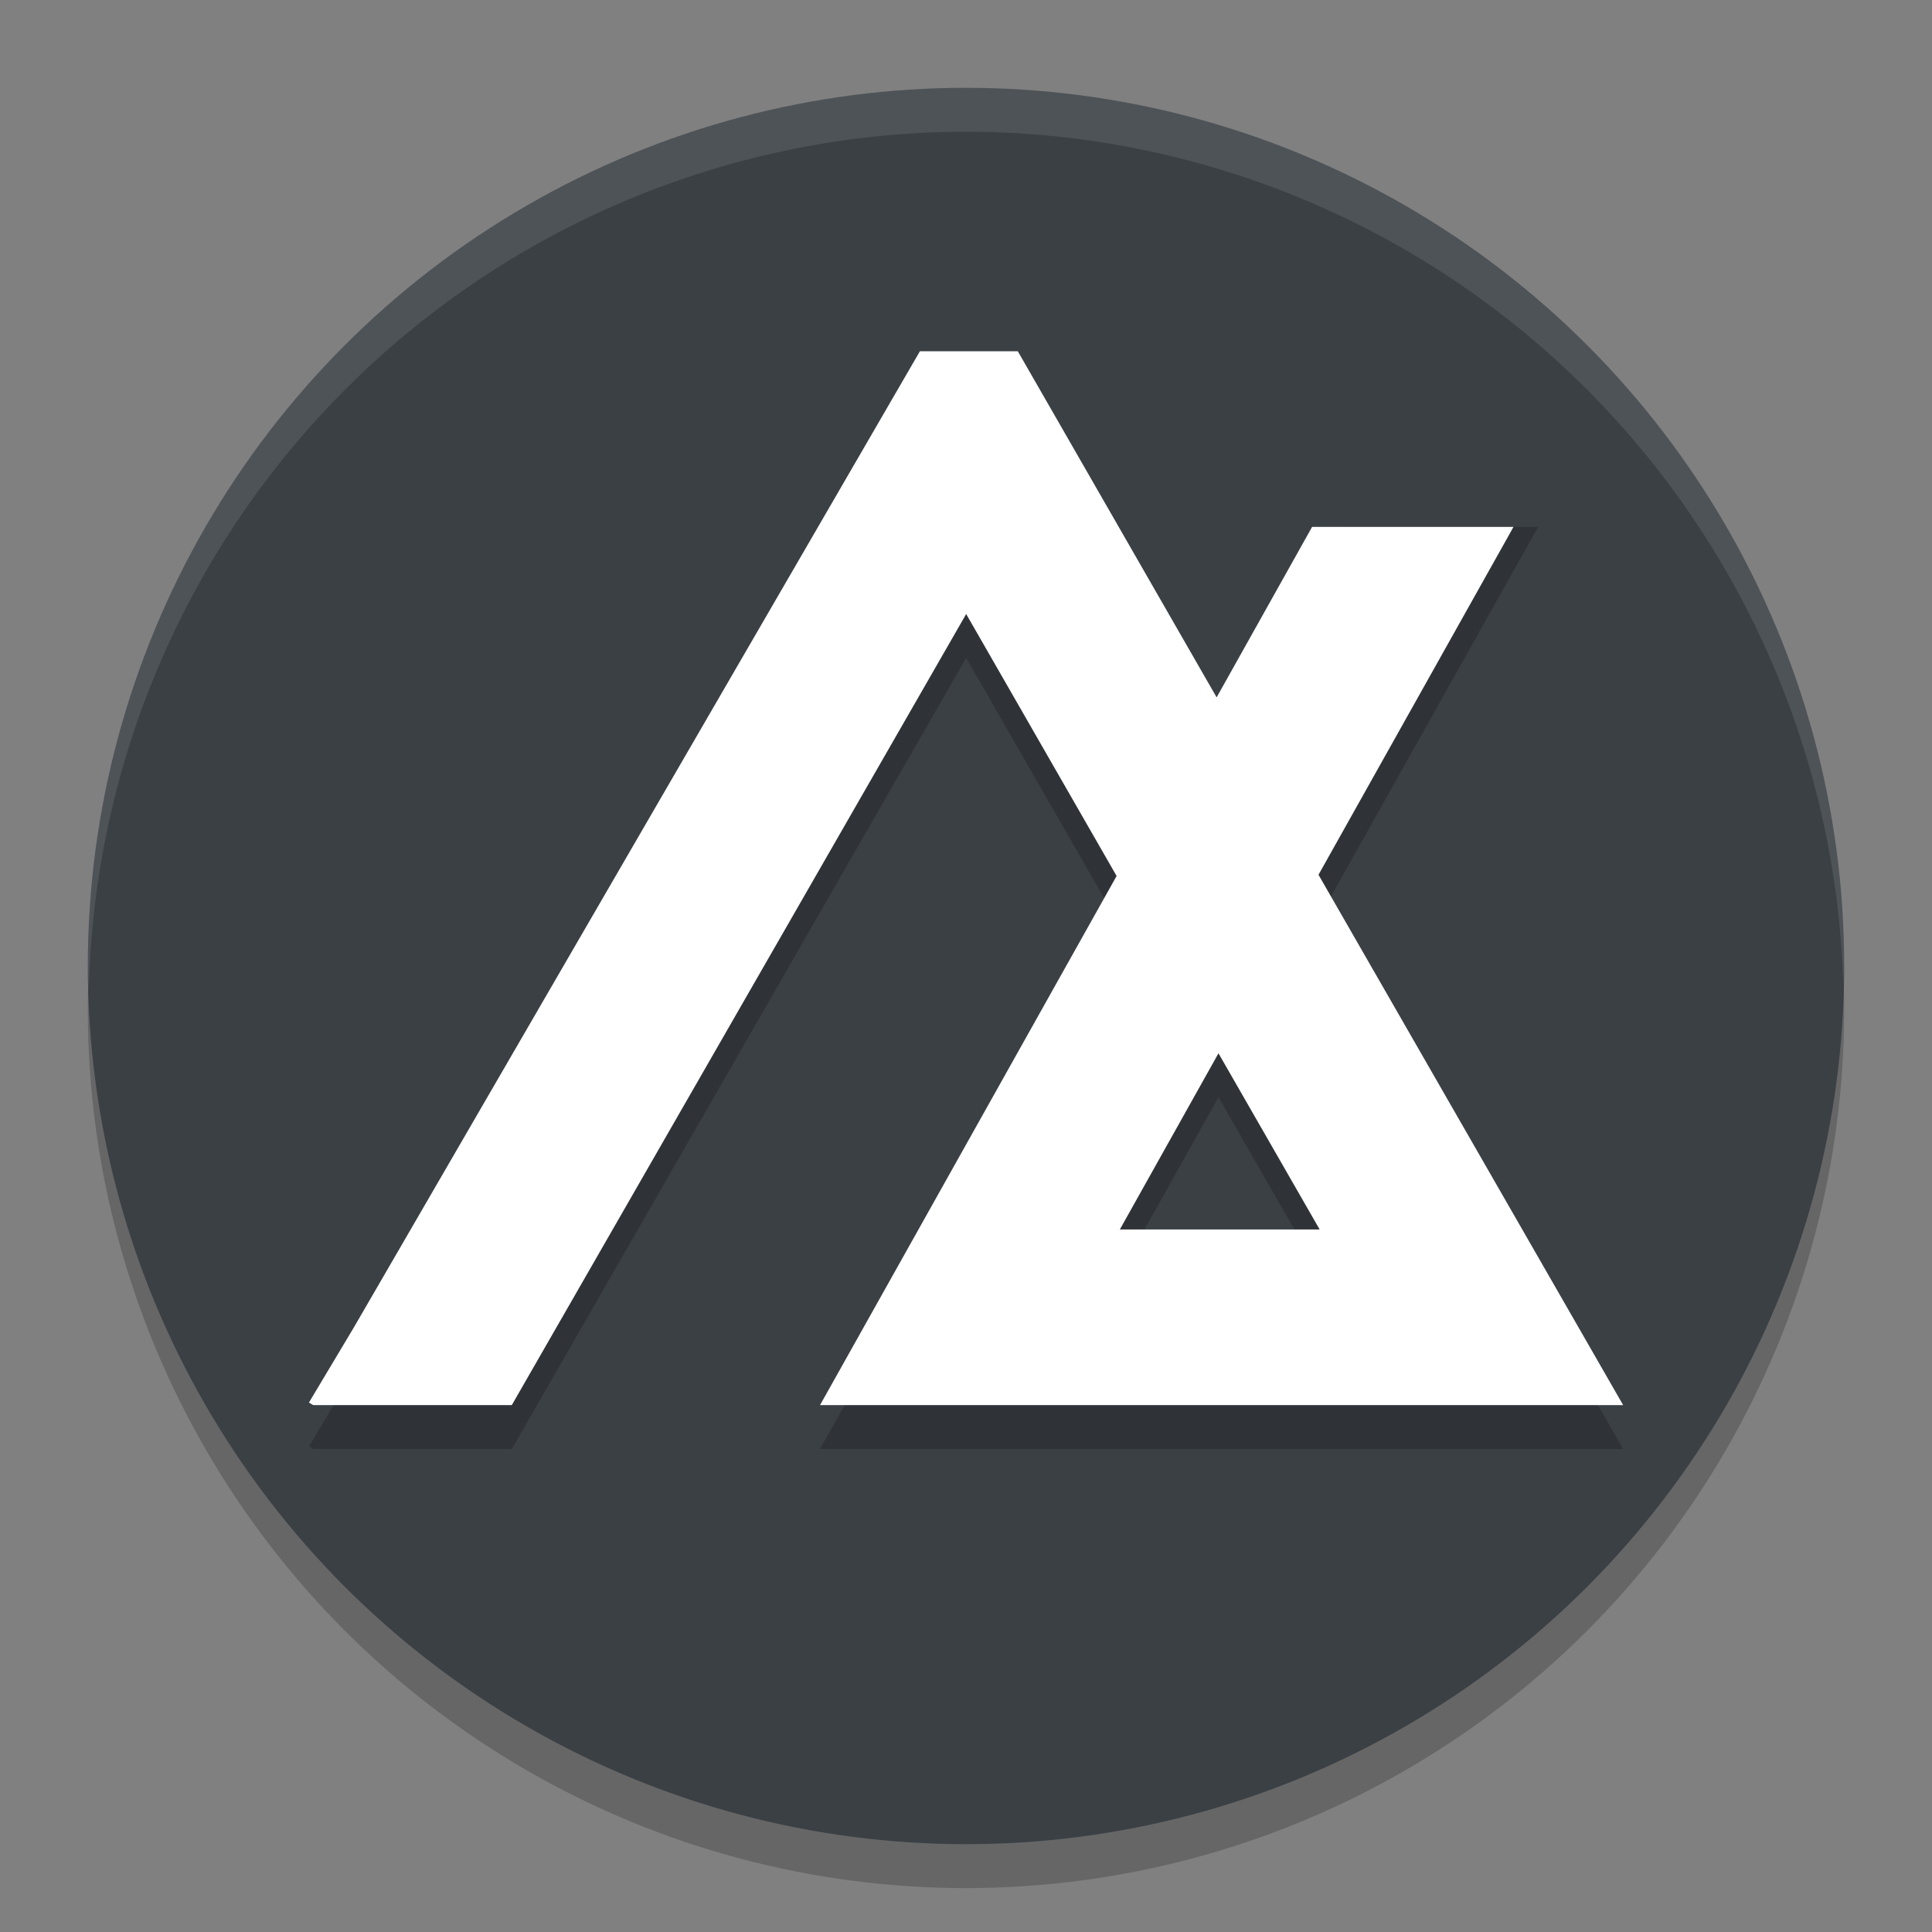 <svg xmlns="http://www.w3.org/2000/svg" width="22" height="22" version="1.1">
 <rect width="100%" height="100%" fill="#808080" stroke="none"/>
 <circle style="opacity:0.2" cx="11" cy="11.5" r="10"/>
 <circle style="fill:#3b4045" cx="11" cy="11" r="10"/>
 <path style="opacity:0.1;fill:#ffffff" d="M 11,1 A 10,10 0 0 0 1,11 10,10 0 0 0 1.011,11.291 10,10 0 0 1 11,1.5 10,10 0 0 1 20.989,11.209 10,10 0 0 0 21,11 10,10 0 0 0 11,1 Z"/>
 <path style="opacity:0.2" d="M 10.475,4.5 4.031,15.613 3.518,16.471 3.566,16.5 H 5.828 L 11.002,7.492 12.715,10.475 9.338,16.5 h 9.145 L 15.014,10.461 17.17,6.615 17.516,6 H 15.223 L 13.854,8.441 11.59,4.5 Z M 13.875,12.494 15.027,14.5 h -2.275 z"/>
 <path style="fill:#ffffff" d="M 10.475,4 4.031,15.113 3.518,15.971 3.566,16 H 5.828 L 11.002,6.992 12.715,9.975 9.338,16 h 9.145 L 15.014,9.961 17.17,6.115 17.234,6 H 14.941 L 13.854,7.941 11.59,4 Z M 13.875,11.994 15.027,14 h -2.275 z"/>
</svg>
